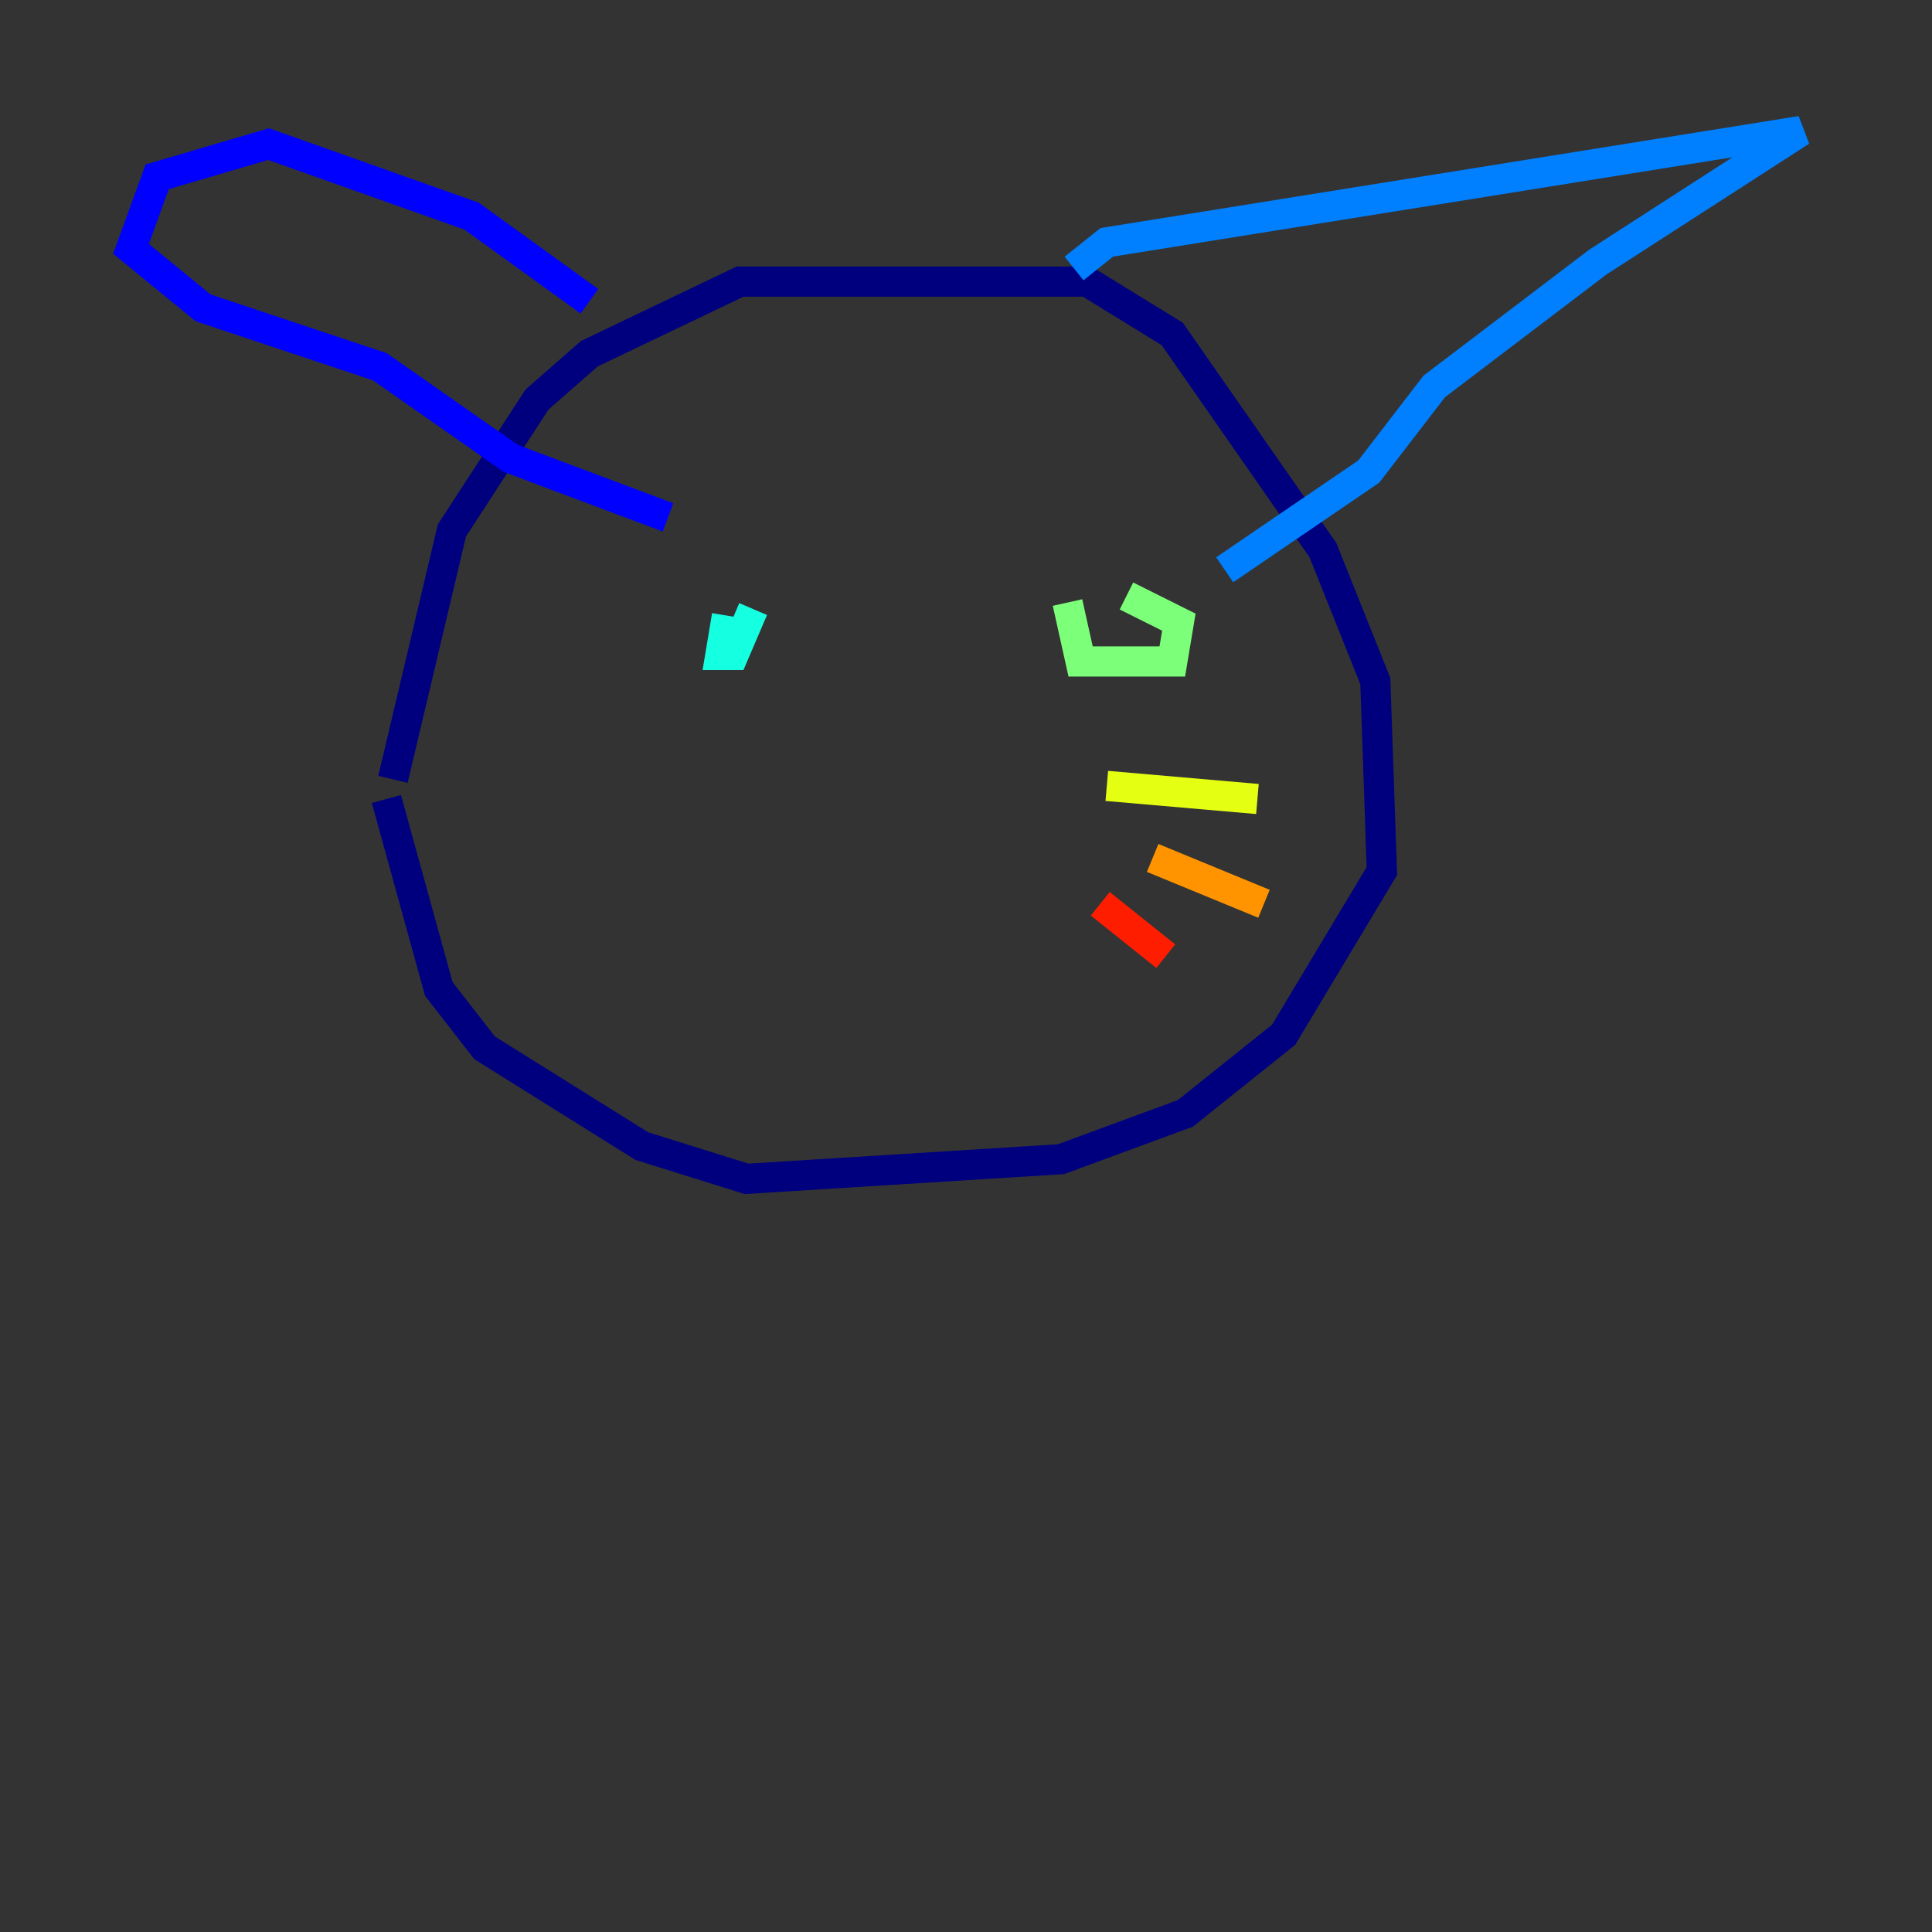 <?xml version="1.0" encoding="utf-8" ?>
<svg baseProfile="tiny" height="128" version="1.2" viewBox="0,0,128,128" width="128" xmlns="http://www.w3.org/2000/svg" xmlns:ev="http://www.w3.org/2001/xml-events" xmlns:xlink="http://www.w3.org/1999/xlink"><rect x="0" y="0" width="128" height="128" fill="#333333" stroke="none"/><defs /><polyline fill="none" points="26.034,51.634 29.939,35.146 35.58,26.468 39.051,23.43 49.031,18.658 72.027,18.658 77.668,22.129 87.647,36.447 91.119,45.125 91.552,57.709 85.044,68.556 78.536,73.763 70.291,76.8 49.464,78.102 42.522,75.932 32.108,69.424 29.071,65.519 25.6,52.936" stroke="#00007f" stroke-width="2" /><polyline fill="none" points="39.051,19.959 31.241,14.319 17.79,9.546 10.414,11.715 8.678,16.488 13.451,20.393 25.166,24.298 33.844,30.373 44.258,34.278" stroke="#0000ff" stroke-width="2" /><polyline fill="none" points="71.159,17.79 73.329,16.054 119.322,8.678 105.871,17.356 95.024,25.6 90.685,31.241 81.139,37.749" stroke="#0080ff" stroke-width="2" /><polyline fill="none" points="48.163,40.786 47.729,43.39 48.597,43.39 49.898,40.352" stroke="#15ffe1" stroke-width="2" /><polyline fill="none" points="70.725,39.919 71.593,43.824 77.668,43.824 78.102,41.22 74.63,39.485" stroke="#7cff79" stroke-width="2" /><polyline fill="none" points="73.329,52.068 83.308,52.936" stroke="#e4ff12" stroke-width="2" /><polyline fill="none" points="76.366,56.841 83.742,59.878" stroke="#ff9400" stroke-width="2" /><polyline fill="none" points="72.895,59.878 77.234,63.349" stroke="#ff1d00" stroke-width="2" /><polyline fill="none" points="52.068,54.671 52.068,54.671" stroke="#7f0000" stroke-width="2" /></svg>
